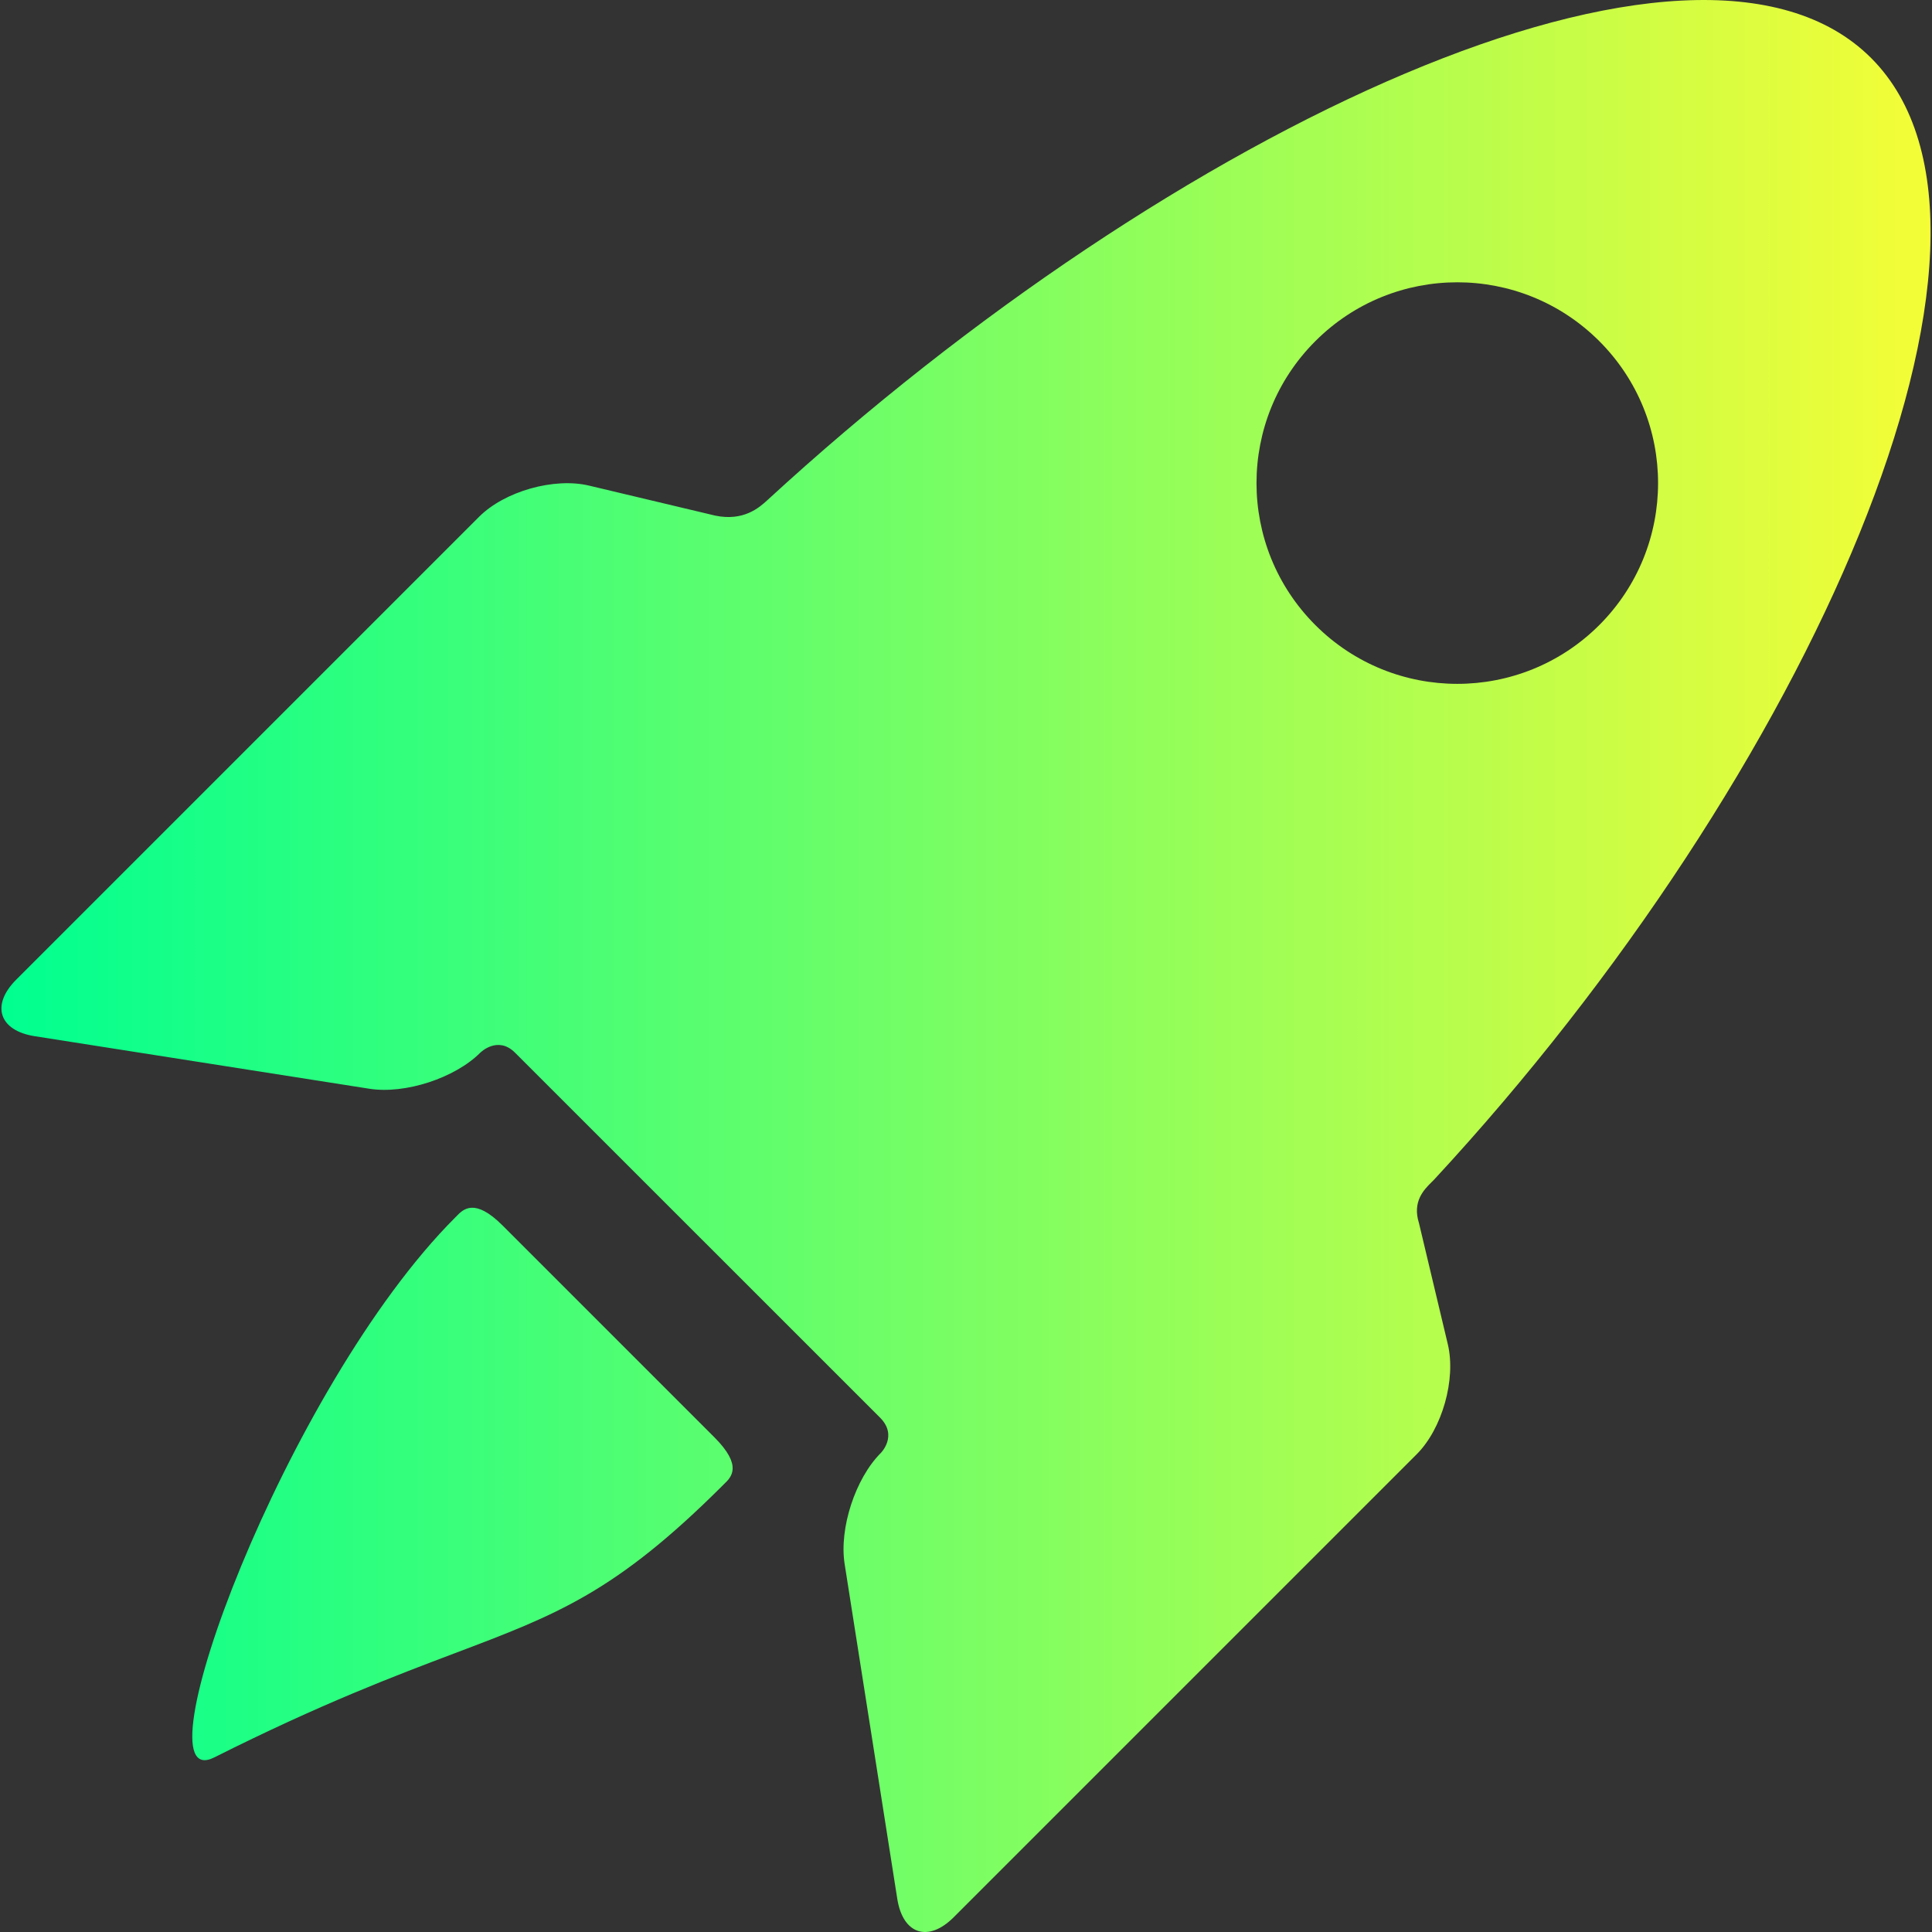 <svg width="28" height="28" viewBox="0 0 28 28" fill="none" xmlns="http://www.w3.org/2000/svg">
<rect x="0" y="0" width="28" height="28" fill="#333333" stroke="none"/>
<path fill-rule="evenodd" clip-rule="evenodd" d="M20.746 17.134C20.637 17.243 20.466 17.413 20.565 17.727L20.983 19.482C21.104 19.99 20.901 20.707 20.532 21.076L13.822 27.786C13.453 28.155 13.085 28.035 13.004 27.519L12.241 22.666C12.16 22.151 12.396 21.427 12.765 21.058C12.765 21.058 13.017 20.808 12.754 20.545C11.431 19.223 8.852 16.644 7.464 15.256C7.213 15.005 6.962 15.255 6.962 15.255C6.593 15.625 5.87 15.86 5.354 15.779L0.501 15.017C-0.014 14.936 -0.134 14.567 0.235 14.198L6.944 7.489C7.313 7.12 8.031 6.917 8.538 7.038L10.367 7.473C10.776 7.558 11.005 7.356 11.121 7.249C16.99 1.85 24.571 -1.706 27.118 0.841C29.679 3.402 26.223 11.224 20.786 17.094C20.774 17.107 20.761 17.12 20.746 17.134ZM19.063 4.944C17.926 6.08 17.926 7.922 19.063 9.059C20.199 10.195 22.041 10.195 23.178 9.059C24.314 7.922 24.314 6.08 23.178 4.944C22.041 3.807 20.199 3.807 19.063 4.944ZM6.615 17.627C6.712 17.526 6.878 17.355 7.283 17.76L10.353 20.83C10.767 21.244 10.598 21.408 10.497 21.505C10.491 21.511 10.485 21.517 10.479 21.523C8.923 23.078 8.07 23.401 6.593 23.959C5.731 24.285 4.656 24.691 3.105 25.47C1.948 26.051 4.136 20.106 6.599 17.643C6.604 17.637 6.61 17.632 6.615 17.627Z" fill="url(#paint0_linear_2045_318)"/>
<defs>
<linearGradient id="paint0_linear_2045_318" x1="0.02" y1="14" x2="27.98" y2="14" gradientUnits="userSpaceOnUse">
<stop stop-color="#00FF90"/>
<stop offset="1" stop-color="#F4FD36"/>
</linearGradient>
</defs>
</svg>
